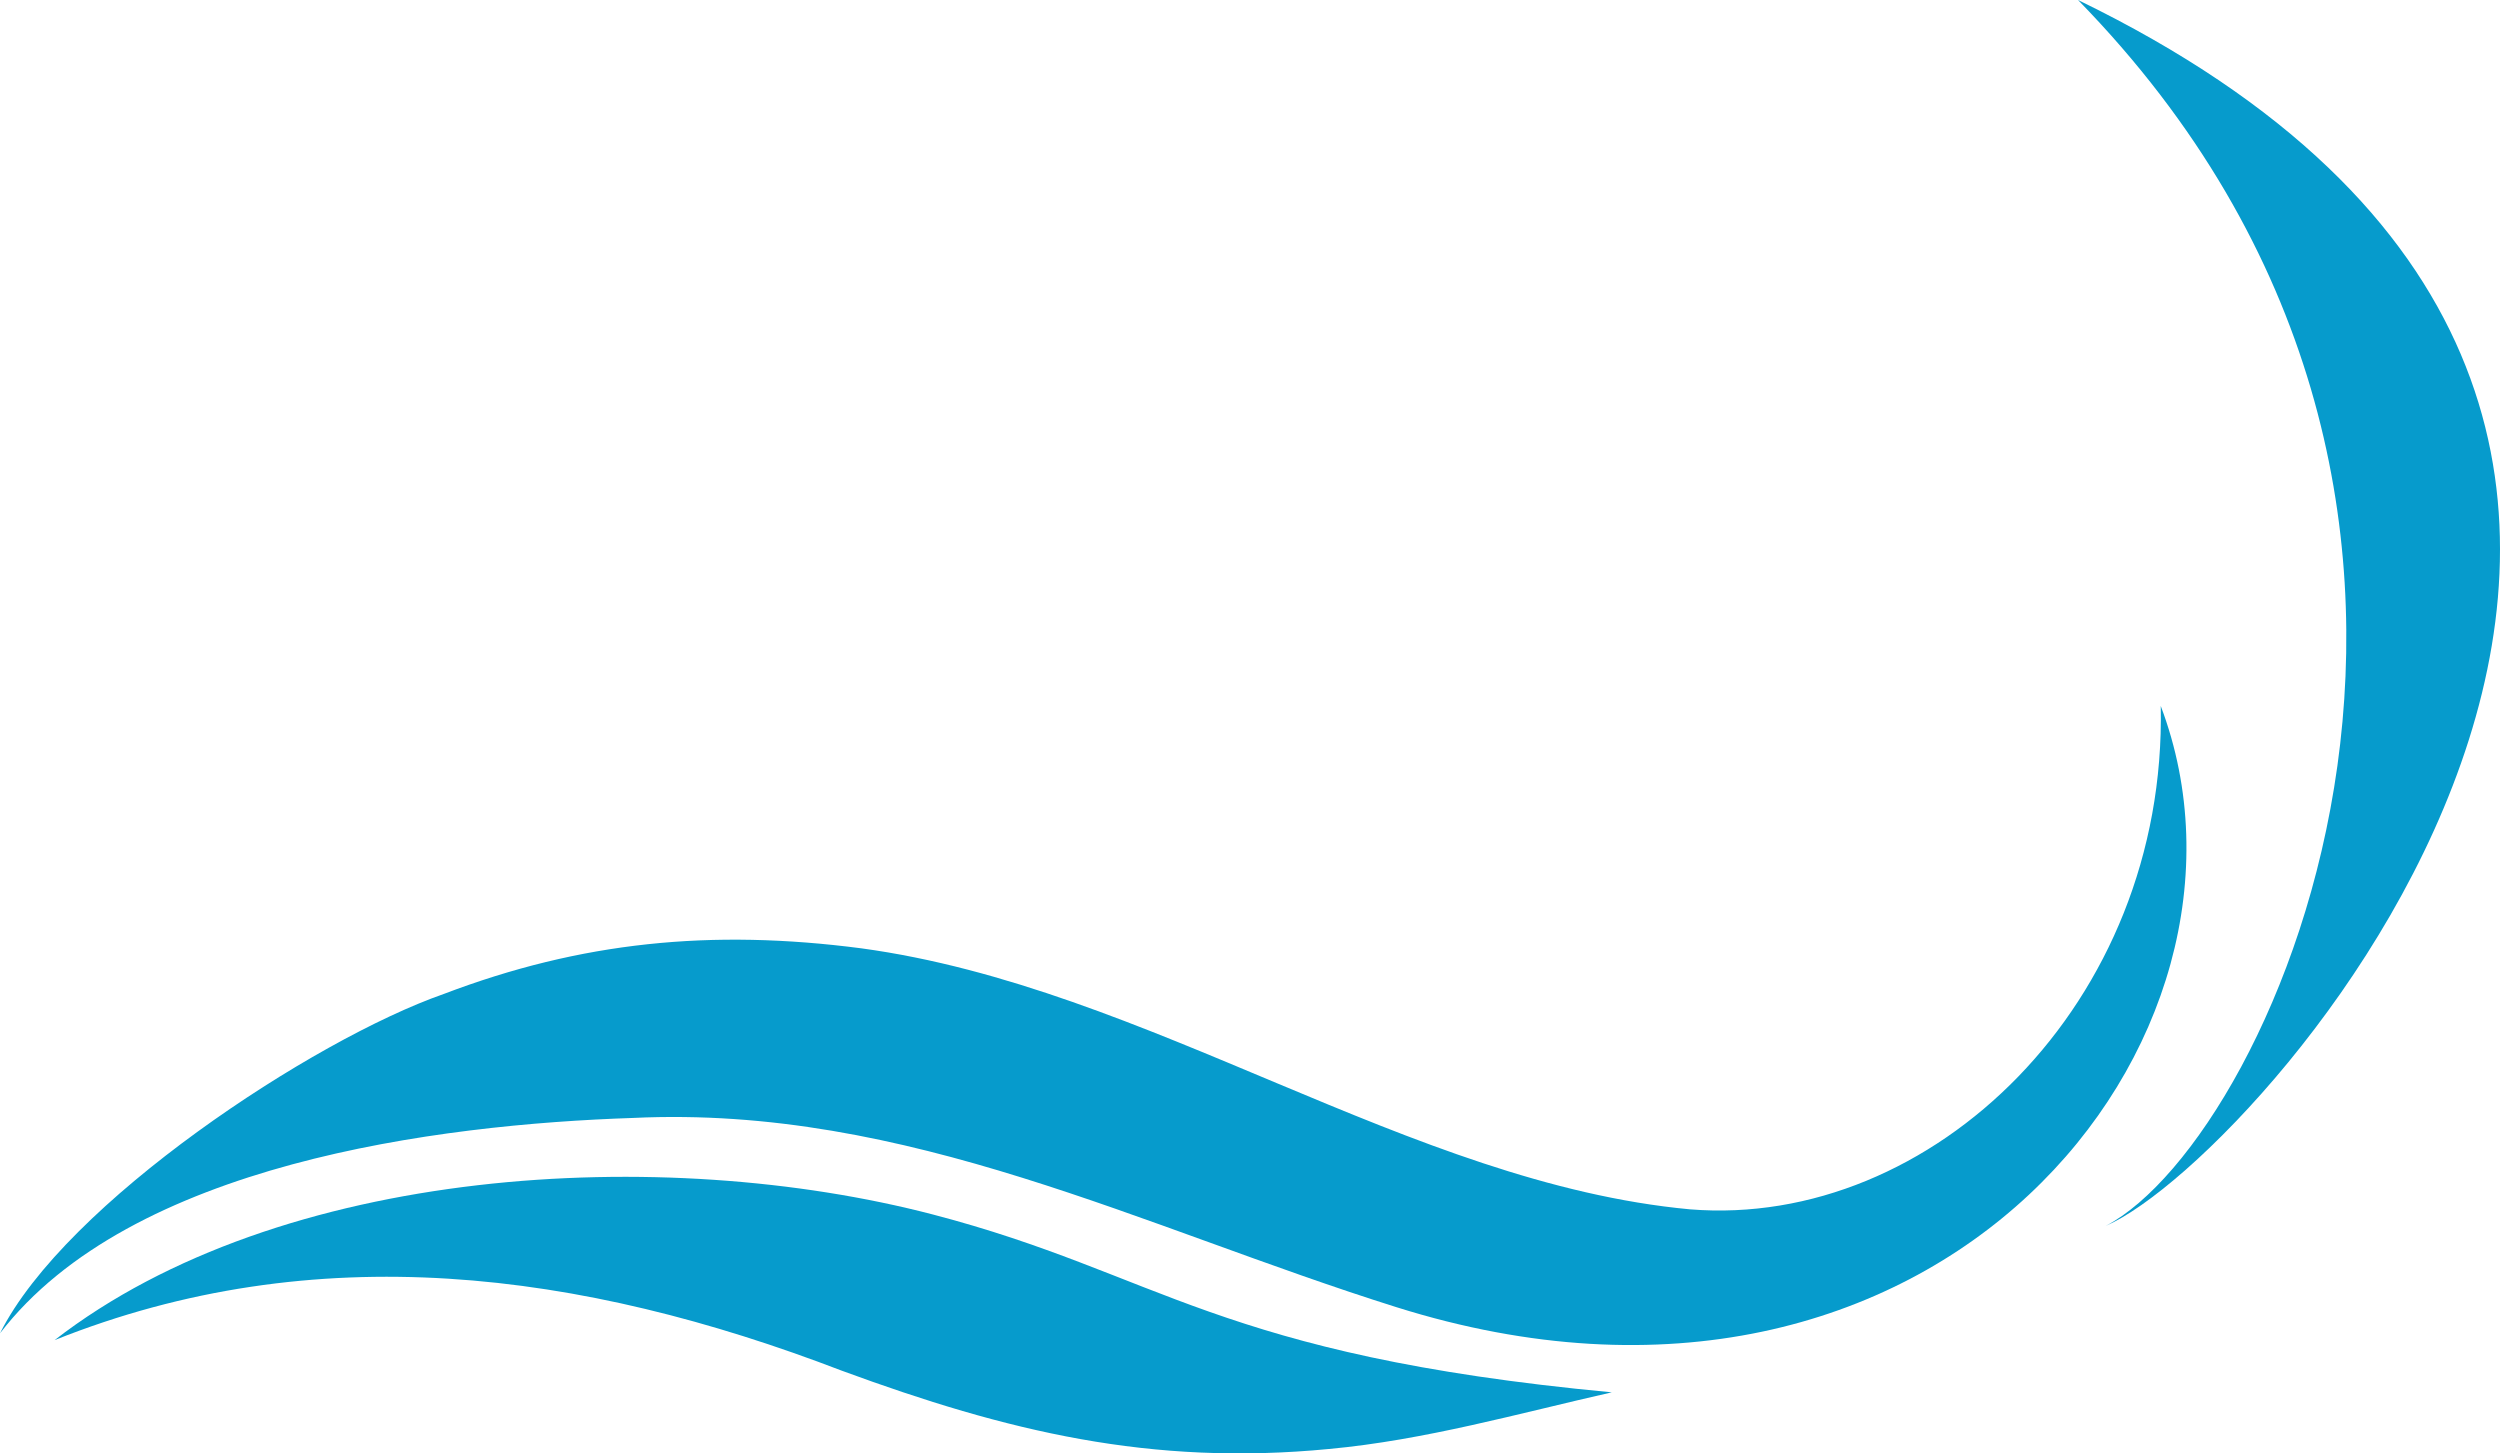 <svg version="1.1" id="图层_1" x="0px" y="0px" width="156.794px" height="91.153px" viewBox="0 0 156.794 91.153" enable-background="new 0 0 156.794 91.153" xml:space="preserve" xmlns="http://www.w3.org/2000/svg" xmlns:xlink="http://www.w3.org/1999/xlink" xmlns:xml="http://www.w3.org/XML/1998/namespace">
  <path fill="#069BCC" d="M87.58,81.983c-15.933-5.007-30.694-12.685-47.882-11.868C27.42,70.524,8.186,72.979,0,83.622
	c4.094-8.186,19.646-18.418,27.83-21.282c8.593-3.273,16.779-4.092,26.192-2.863c18.006,2.454,34.376,14.732,51.972,16.37
	c15.146,1.226,29.912-12.904,29.523-31.57C143.406,65.109,121.525,92.655,87.58,81.983z" class="color c1"/>
  <path fill="#069BCC" d="M130.328,0c30.411,31.138,12.392,71.319,1.735,76.888C142.222,72.484,183.209,25.661,130.328,0z" class="color c1"/>
  <path fill="#069BCC" d="M58.523,76.174c-16.915-4.421-40.926-3.106-55.102,7.877c16.369-6.548,33.001-4.37,49.374,1.915
	c10.374,3.815,19.38,5.992,30.562,4.91c6.008-0.556,11.866-2.224,17.729-3.552C76.256,84.985,72.809,79.909,58.523,76.174z" class="color c1"/>
</svg>